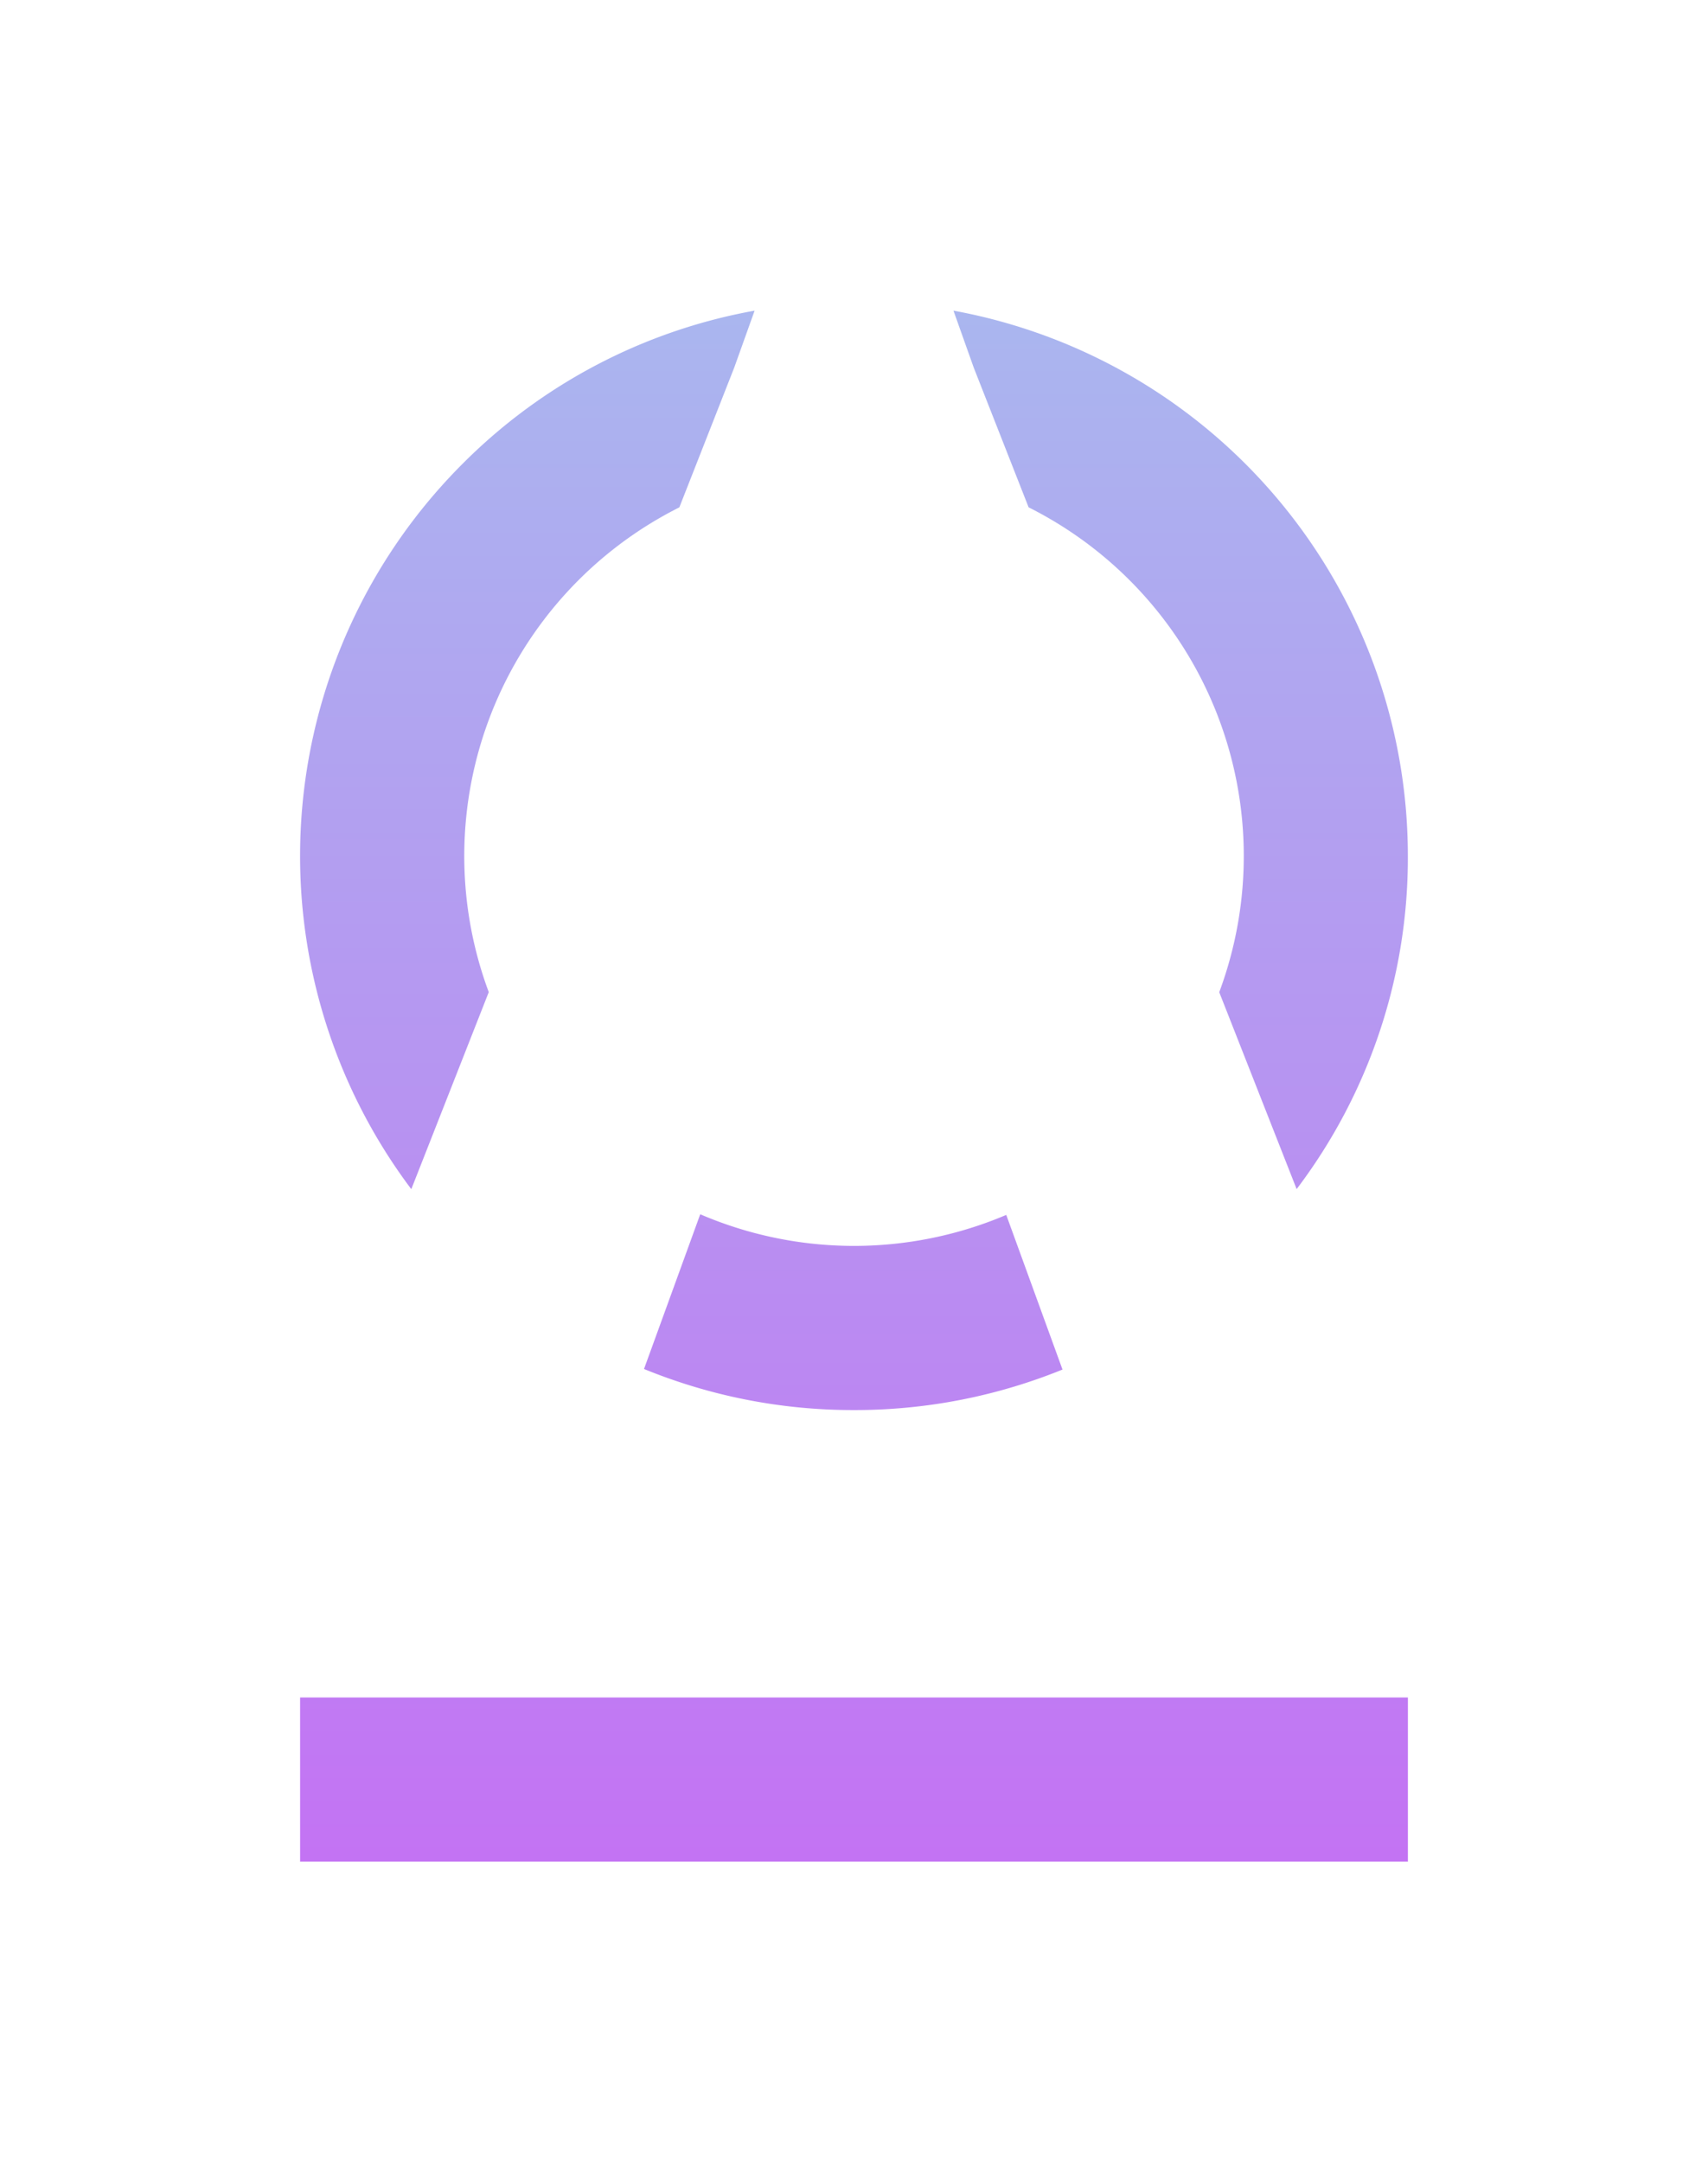 <svg xmlns="http://www.w3.org/2000/svg" xmlns:xlink="http://www.w3.org/1999/xlink" width="42.686" height="54" viewBox="0 0 42.686 54">
  <defs>
    <linearGradient id="linear-gradient" x1="0.5" x2="0.5" y2="1" gradientUnits="objectBoundingBox">
      <stop offset="0" stop-color="#aab6ef"/>
      <stop offset="1" stop-color="#c373f3"/>
    </linearGradient>
    <filter id="Вычитание_105" x="0" y="0.257" width="42.686" height="53.743" filterUnits="userSpaceOnUse">
      <feOffset input="SourceAlpha"/>
      <feGaussianBlur stdDeviation="2.5" result="blur"/>
      <feFlood/>
      <feComposite operator="in" in2="blur"/>
      <feComposite in="SourceGraphic"/>
    </filter>
    <filter id="Контур_1485" x="3.643" y="0" width="35.286" height="41.143" filterUnits="userSpaceOnUse">
      <feOffset input="SourceAlpha"/>
      <feGaussianBlur stdDeviation="2.5" result="blur-2"/>
      <feFlood flood-color="#fff"/>
      <feComposite operator="in" in2="blur-2"/>
      <feComposite in="SourceGraphic"/>
    </filter>
  </defs>
  <g id="Сгруппировать_2398" data-name="Сгруппировать 2398" transform="translate(7.5 7.5)">
    <g transform="matrix(1, 0, 0, 1, -7.5, -7.5)" filter="url(#Вычитание_105)">
      <path id="Вычитание_105-2" data-name="Вычитание 105" d="M27.686,38.743H0v-4.1H27.686v4.1ZM13.844,27.463a13.779,13.779,0,0,1-5.249-1.026L10,22.572a9.736,9.736,0,0,0,7.648.016l1.406,3.863A13.779,13.779,0,0,1,13.844,27.463ZM2.779,21.945v0A13.849,13.849,0,0,1,4.053,3.833,13.738,13.738,0,0,1,11.359,0l-.509,1.422L9.478,4.914A9.744,9.744,0,0,0,4.715,17.023L2.78,21.943Zm22.127,0v0l-1.935-4.92A9.743,9.743,0,0,0,18.207,4.913L16.835,1.422,16.329,0a13.85,13.85,0,0,1,11.356,13.62,13.7,13.7,0,0,1-2.778,8.321Z" transform="translate(7.5 7.76)" fill="url(#linear-gradient)"/>
    </g>
    <g transform="matrix(1, 0, 0, 1, -7.5, -7.5)" filter="url(#Контур_1485)">
      <path id="Контур_1485-2" data-name="Контур 1485" d="M13.316-14.936l-2.5-6.773L8.3-14.936Zm1.467,3.825H6.83L4.208-4.317A11.879,11.879,0,0,1,2.078-5.48,7.155,7.155,0,0,1,.607-6.951l7.848-19.92L9.7-30.357a7.171,7.171,0,0,1,1.113-.1,6.541,6.541,0,0,1,1.082.1l1.262,3.485,7.736,19.92A13.088,13.088,0,0,1,19.335-5.48a13.453,13.453,0,0,1-1.821,1.164Z" transform="translate(10.54 37.96)" fill="#fff"/>
    </g>
  </g>
</svg>
